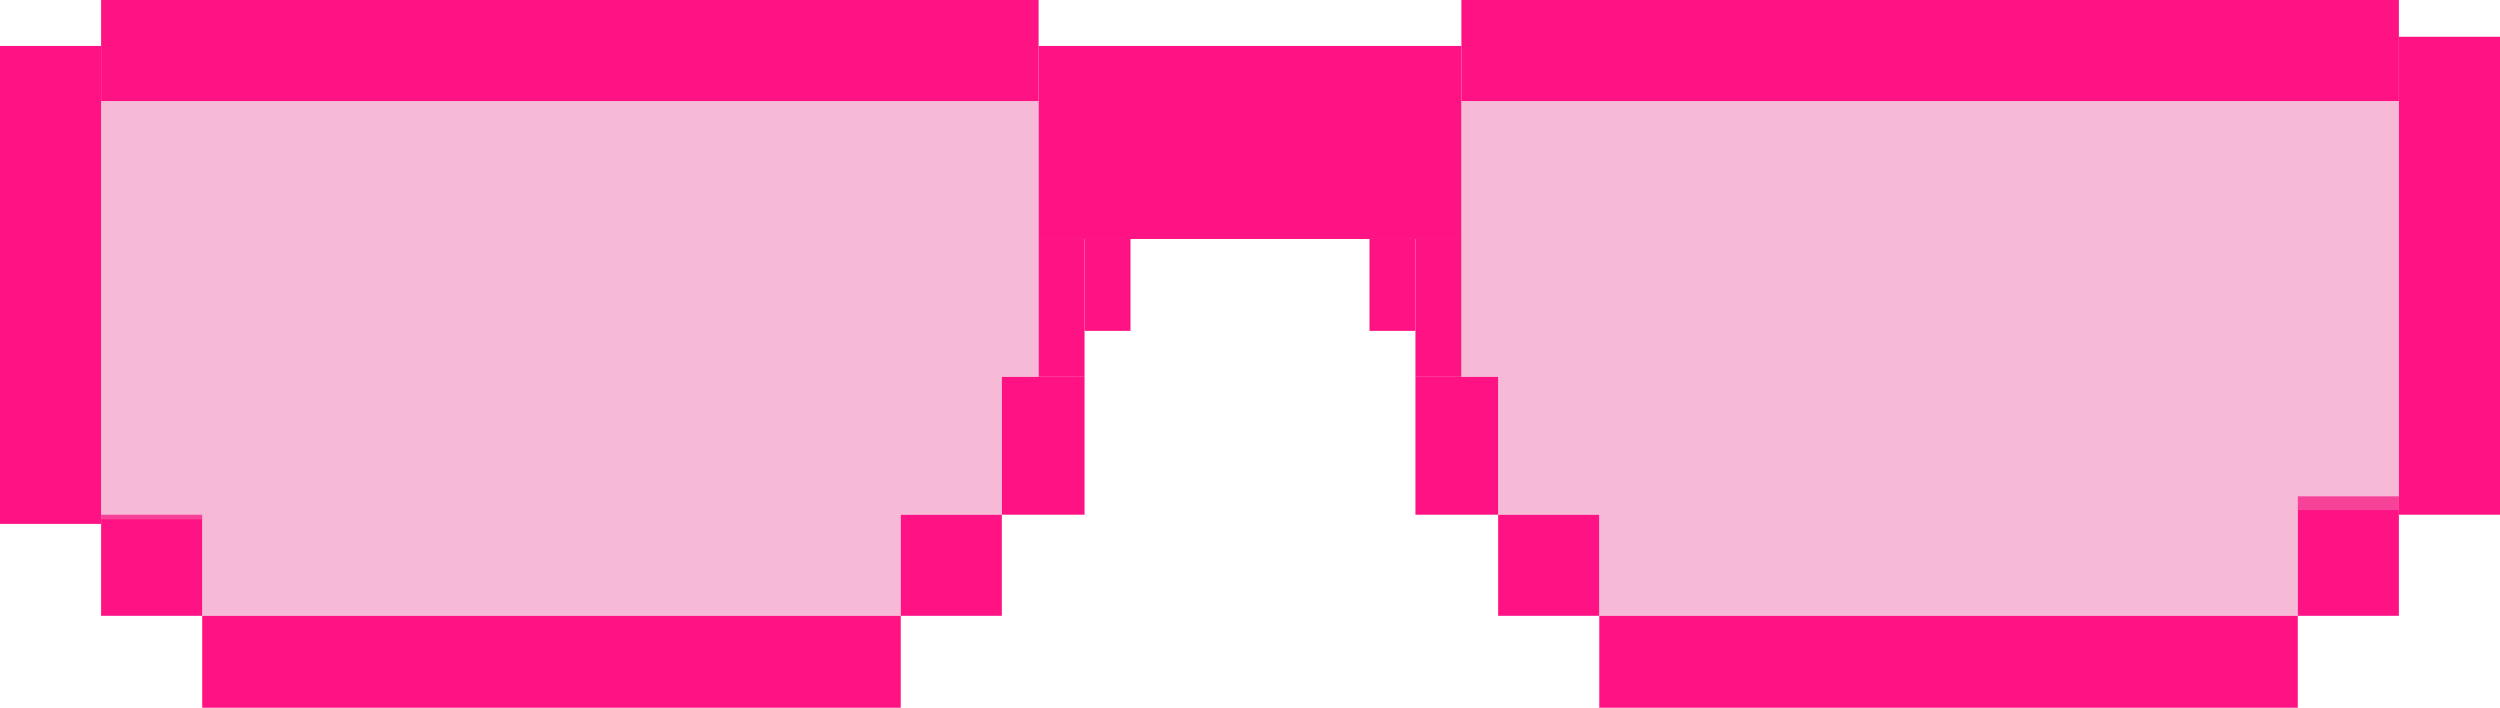 <svg width="272" height="77" viewBox="0 0 272 77" fill="none" xmlns="http://www.w3.org/2000/svg">
<rect x="11" width="102" height="11" fill="#FF1384"/>
<rect x="159" width="102" height="11" fill="#FF1384"/>
<rect y="5" width="11" height="52" fill="#FF1384"/>
<rect x="261" y="4" width="11" height="52" fill="#FF1384"/>
<rect x="11" y="56" width="11" height="11" fill="#FF1384"/>
<rect x="250" y="54" width="11" height="13" fill="#FF1384"/>
<rect x="98" y="56" width="11" height="11" fill="#FF1384"/>
<rect x="163" y="56" width="11" height="11" fill="#FF1384"/>
<rect x="109" y="41" width="9" height="15" fill="#FF1384"/>
<rect x="154" y="41" width="9" height="15" fill="#FF1384"/>
<rect x="113" y="26" width="5" height="15" fill="#FF1384"/>
<rect width="5" height="15" transform="matrix(-1 0 0 1 159 26)" fill="#FF1384"/>
<rect x="118" y="26" width="5" height="10" fill="#FF1384"/>
<rect width="5" height="10" transform="matrix(-1 0 0 1 154 26)" fill="#FF1384"/>
<rect x="113" y="5" width="46" height="21" fill="#FF1384"/>
<rect x="22" y="67" width="76" height="10" fill="#FF1384"/>
<rect x="174" y="67" width="76" height="10" fill="#FF1384"/>
<path d="M261 11H159V41H163V56H174V67H250V55.5H261V11Z" fill="#EE75AF" fill-opacity="0.5"/>
<path d="M11 11H113V41H109V56H98V67H22V56.5H11V11Z" fill="#EE75AF" fill-opacity="0.5"/>
</svg>
